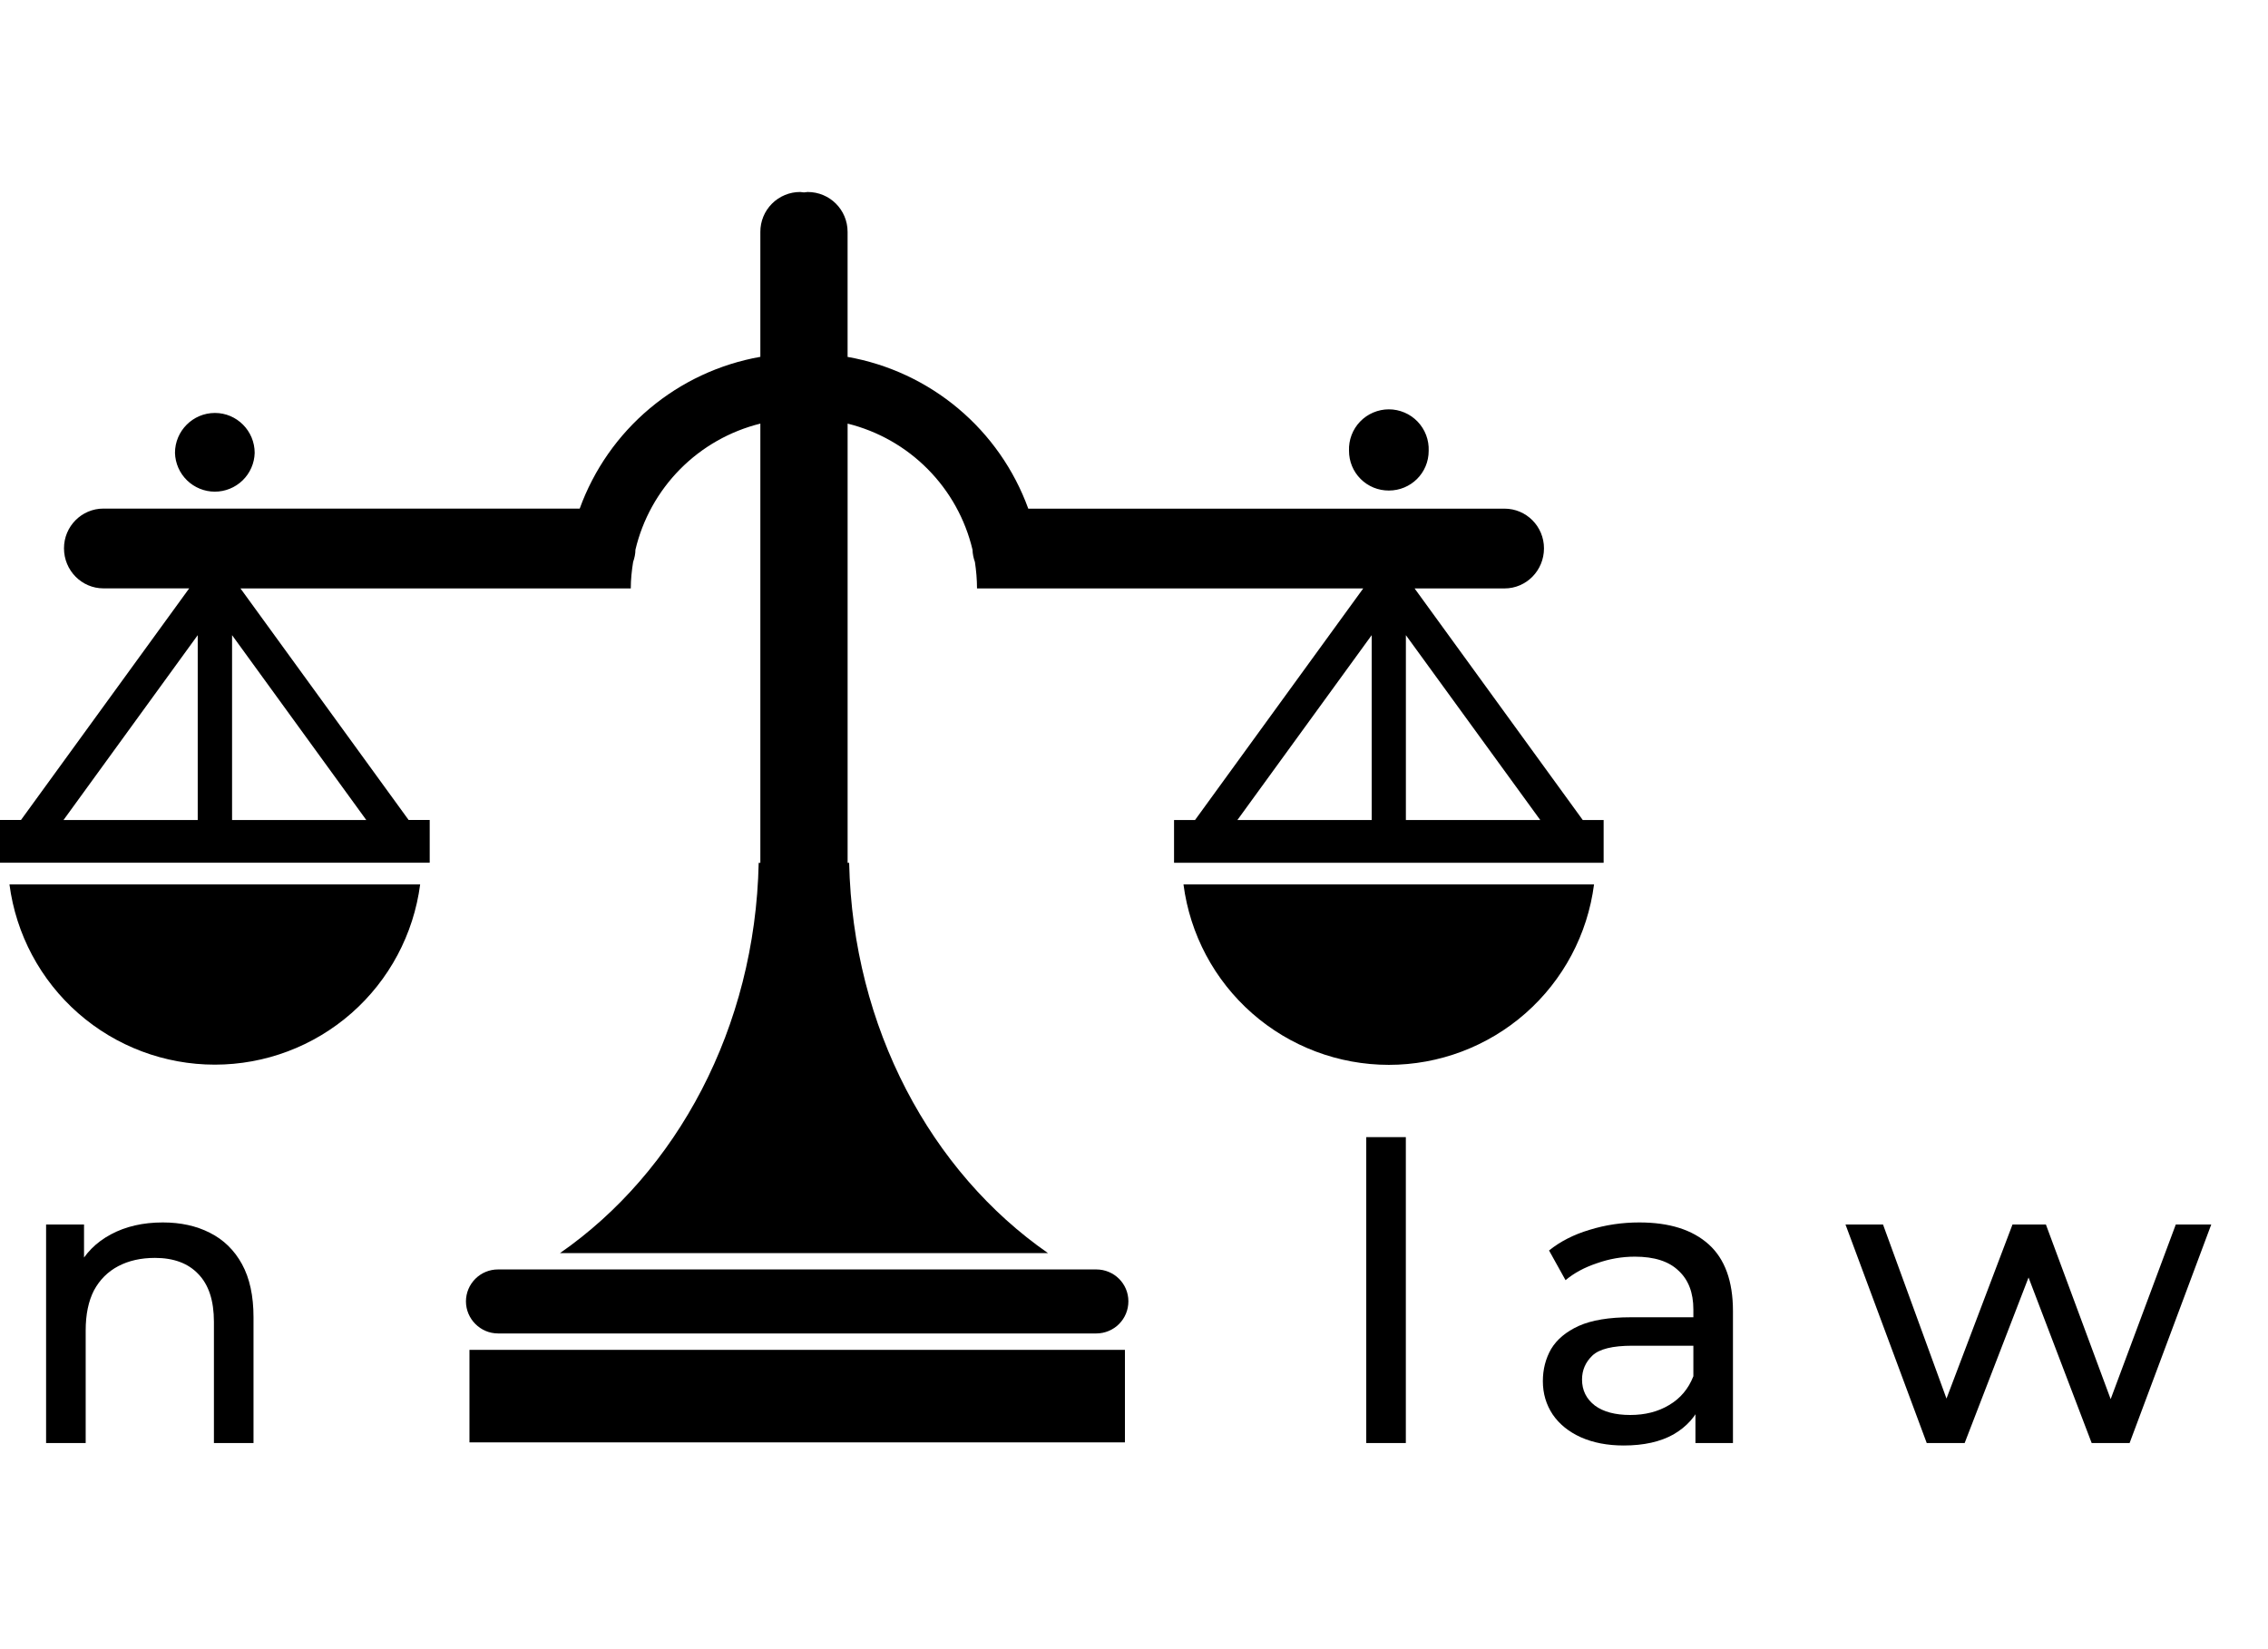 <svg width="99" height="72" viewBox="0 0 99 72" fill="none" xmlns="http://www.w3.org/2000/svg">
<g clip-path="url(#clip0_676518_99)">
<path d="M0.413 38.613C0.698 40.789 1.764 42.788 3.413 44.235C5.062 45.683 7.182 46.481 9.377 46.481C11.571 46.481 13.691 45.683 15.34 44.235C16.989 42.788 18.055 40.789 18.34 38.613H0.413ZM49.255 56.812C49.255 56.996 49.22 57.178 49.15 57.348C49.08 57.519 48.977 57.673 48.847 57.804C48.718 57.934 48.563 58.038 48.394 58.108C48.224 58.179 48.042 58.216 47.858 58.216H21.739C20.972 58.216 20.339 57.586 20.339 56.812C20.341 56.442 20.489 56.088 20.752 55.828C21.014 55.567 21.369 55.421 21.739 55.422H47.856C48.629 55.422 49.255 56.043 49.255 56.812ZM20.492 58.932H49.104V62.973H20.492V58.932ZM51.66 38.613C51.943 40.791 53.008 42.791 54.657 44.24C56.307 45.69 58.427 46.489 60.623 46.49C62.818 46.49 64.938 45.69 66.587 44.241C68.236 42.791 69.3 40.791 69.581 38.613H51.66ZM69.089 35.801L61.748 25.69H65.673C66.627 25.69 67.396 24.907 67.396 23.94C67.396 22.981 66.626 22.207 65.673 22.207H44.885C44.268 20.507 43.215 19 41.83 17.837C40.445 16.674 38.779 15.896 36.998 15.582V10.126C36.998 9.156 36.219 8.382 35.255 8.382L35.092 8.4L34.93 8.382C34.701 8.381 34.474 8.426 34.262 8.514C34.051 8.601 33.858 8.73 33.697 8.892C33.535 9.054 33.407 9.246 33.32 9.458C33.233 9.67 33.189 9.897 33.19 10.126V15.579C31.409 15.893 29.743 16.671 28.359 17.834C26.974 18.997 25.921 20.504 25.305 22.204H4.514C3.566 22.204 2.793 22.978 2.793 23.937C2.793 24.906 3.566 25.687 4.514 25.687H8.259L0.917 35.798H0V37.666H18.757V35.798H17.836L10.497 25.69H27.534C27.534 25.295 27.577 24.907 27.636 24.536C27.696 24.361 27.737 24.184 27.737 24C28.052 22.67 28.728 21.453 29.69 20.481C30.652 19.51 31.863 18.823 33.19 18.494V37.67H33.117C32.967 44.883 29.536 51.173 24.445 54.708H45.745C40.653 51.173 37.225 44.883 37.066 37.67H36.999V18.494C38.326 18.823 39.537 19.51 40.498 20.482C41.46 21.453 42.136 22.67 42.451 24C42.456 24.184 42.494 24.361 42.556 24.536C42.612 24.909 42.647 25.295 42.647 25.69H59.506L52.164 35.801H51.248V37.668H70V35.801H69.089ZM8.631 35.801H2.772L8.631 27.73V35.801ZM10.13 35.801V27.73L15.989 35.801H10.13ZM59.875 35.801H54.013L59.875 27.73V35.801ZM61.368 35.801V27.73L67.234 35.801H61.368ZM11.117 19.774C11.105 20.226 10.916 20.656 10.591 20.972C10.266 21.288 9.831 21.465 9.378 21.465C8.925 21.465 8.49 21.288 8.165 20.972C7.84 20.656 7.651 20.226 7.638 19.774C7.638 18.813 8.42 18.029 9.381 18.029C10.339 18.028 11.117 18.813 11.117 19.774ZM62.363 19.681C62.363 20.649 61.585 21.416 60.624 21.416C60.396 21.417 60.169 21.373 59.958 21.287C59.747 21.2 59.555 21.073 59.393 20.911C59.231 20.75 59.103 20.558 59.016 20.347C58.929 20.136 58.885 19.91 58.885 19.681C58.876 19.447 58.914 19.213 58.997 18.994C59.08 18.775 59.207 18.575 59.369 18.406C59.532 18.237 59.727 18.102 59.942 18.011C60.158 17.919 60.39 17.871 60.624 17.871C60.859 17.871 61.091 17.919 61.306 18.011C61.522 18.102 61.717 18.237 61.879 18.406C62.041 18.575 62.168 18.775 62.251 18.994C62.334 19.213 62.372 19.447 62.363 19.681Z" fill="black"/>
<path d="M7.106 53.37C7.886 53.37 8.57 53.52 9.158 53.82C9.758 54.12 10.226 54.576 10.562 55.188C10.898 55.8 11.066 56.574 11.066 57.51V63H9.338V57.708C9.338 56.784 9.11 56.088 8.654 55.62C8.21 55.152 7.58 54.918 6.764 54.918C6.152 54.918 5.618 55.038 5.162 55.278C4.706 55.518 4.352 55.872 4.1 56.34C3.86 56.808 3.74 57.39 3.74 58.086V63H2.012V53.46H3.668V56.034L3.398 55.35C3.71 54.726 4.19 54.24 4.838 53.892C5.486 53.544 6.242 53.37 7.106 53.37Z" fill="black"/>
</g>
<path d="M59.638 63V49.644H61.366V63H59.638ZM74.007 63V60.984L73.917 60.606V57.168C73.917 56.436 73.701 55.872 73.269 55.476C72.849 55.068 72.213 54.864 71.361 54.864C70.797 54.864 70.245 54.96 69.705 55.152C69.165 55.332 68.709 55.578 68.337 55.89L67.617 54.594C68.109 54.198 68.697 53.898 69.381 53.694C70.077 53.478 70.803 53.37 71.559 53.37C72.867 53.37 73.875 53.688 74.583 54.324C75.291 54.96 75.645 55.932 75.645 57.24V63H74.007ZM70.875 63.108C70.167 63.108 69.543 62.988 69.003 62.748C68.475 62.508 68.067 62.178 67.779 61.758C67.491 61.326 67.347 60.84 67.347 60.3C67.347 59.784 67.467 59.316 67.707 58.896C67.959 58.476 68.361 58.14 68.913 57.888C69.477 57.636 70.233 57.51 71.181 57.51H74.205V58.752H71.253C70.389 58.752 69.807 58.896 69.507 59.184C69.207 59.472 69.057 59.82 69.057 60.228C69.057 60.696 69.243 61.074 69.615 61.362C69.987 61.638 70.503 61.776 71.163 61.776C71.811 61.776 72.375 61.632 72.855 61.344C73.347 61.056 73.701 60.636 73.917 60.084L74.259 61.272C74.031 61.836 73.629 62.286 73.053 62.622C72.477 62.946 71.751 63.108 70.875 63.108ZM84.103 63L80.557 53.46H82.195L85.345 62.1H84.571L87.847 53.46H89.305L92.509 62.1H91.753L94.975 53.46H96.523L92.959 63H91.303L88.297 55.116H88.801L85.759 63H84.103Z" fill="black"/>
<defs>
<clipPath id="clip0_676518_99">
<rect width="70" height="70" fill="white"/>
</clipPath>
</defs>
</svg>
